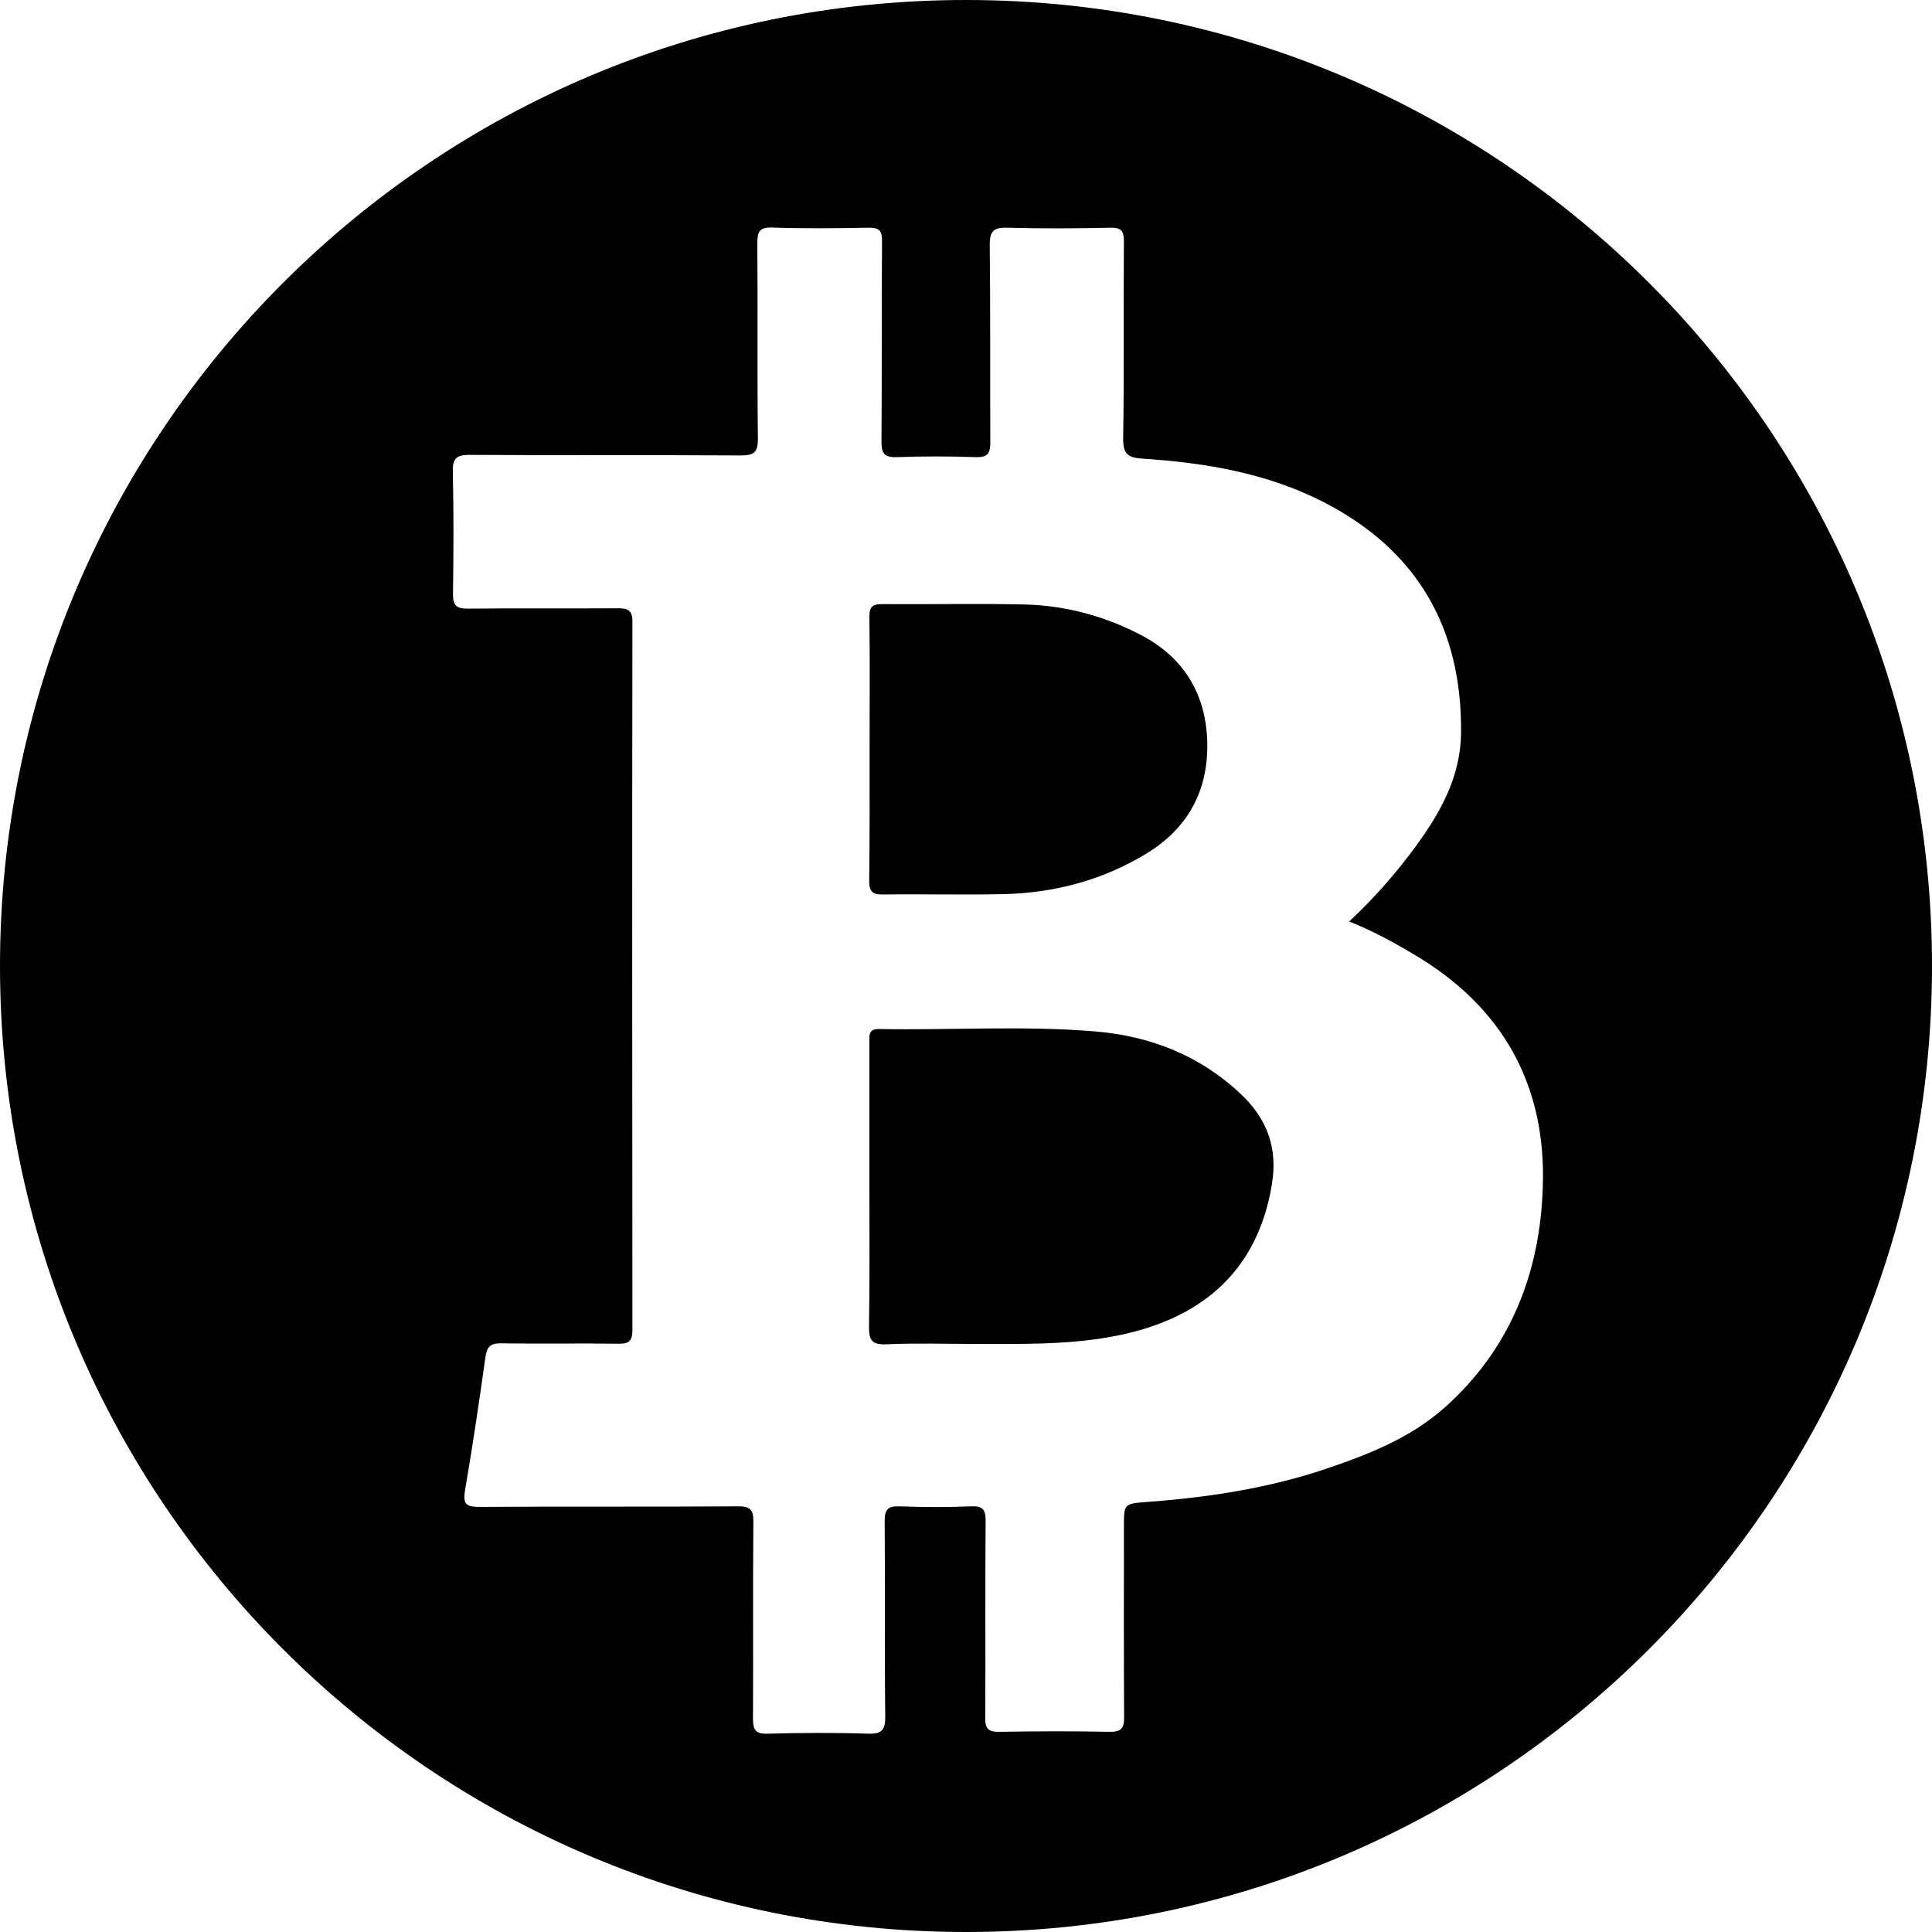 <?xml version="1.0" standalone="no"?><!DOCTYPE svg PUBLIC "-//W3C//DTD SVG 1.1//EN" "http://www.w3.org/Graphics/SVG/1.1/DTD/svg11.dtd"><svg t="1628505576111" class="icon" viewBox="0 0 1024 1024" version="1.1" xmlns="http://www.w3.org/2000/svg" p-id="13276" xmlns:xlink="http://www.w3.org/1999/xlink" width="128" height="128"><defs><style type="text/css"></style></defs><path d="M580.8 546.7c-38.2-3.2-76.6-0.6-114.9-1.3-5.7-0.1-5.1 3.5-5.1 7.1v76.4c0 24.6 0.2 49.3-0.2 73.9-0.1 7.2 1.2 10.1 9.3 9.7 15.3-0.7 30.6-0.2 46-0.2 24.1 0 48.1 0.6 72-3.6 50-8.7 79.1-36.1 86.3-81.5 3-18.5-2.5-33.9-16-46.8-21.6-20.7-48.1-31.2-77.4-33.7zM460.7 466.6c-0.1 5.6 1.4 7.6 7.3 7.5 21.3-0.3 42.7 0.3 64-0.2 26.7-0.6 52-7.3 75-21.1 21.9-13.1 33.2-32.7 32.9-58.5-0.4-26.2-12.4-45.9-35.3-57.8-19-9.9-39.8-15.6-61.4-16.1-25.2-0.6-50.3 0-75.5-0.2-5.4-0.1-7 1.6-6.9 7 0.3 23.3 0.1 46.5 0.1 69.8 0 23.1 0.1 46.3-0.2 69.6z" p-id="13277"></path><path d="M512 0C229.3 0 0 229.2 0 512s229.2 512 512 512 512-229.2 512-512S794.8 0 512 0z m254.1 745.7c-18 16.1-39.8 24.8-62.1 32.4-31.3 10.7-63.7 15.6-96.5 18-11.8 0.9-11.8 1.1-11.8 13 0 33.7-0.1 67.3 0.1 101 0.1 6.2-1.8 7.9-7.9 7.8-19.4-0.4-38.9-0.3-58.3 0-5.7 0.1-7.5-1.7-7.4-7.4 0.2-34.8-0.1-69.5 0.2-104.3 0.1-6.1-1.5-8.1-7.8-7.8-12.6 0.5-25.2 0.5-37.8 0-6.2-0.2-7.9 1.6-7.9 7.8 0.3 34.5-0.1 69 0.3 103.4 0.1 7.1-1.6 9.5-9 9.3-17.8-0.6-35.6-0.5-53.4 0-6.5 0.2-7.7-2.2-7.7-8 0.2-34.8-0.1-69.5 0.2-104.3 0.1-6.5-1.8-8.3-8.3-8.2-45.7 0.3-91.4 0-137.1 0.3-7.2 0-8.6-1.9-7.4-8.9 4-23.4 7.5-47 10.8-70.6 0.8-5.4 2.7-7.3 8.2-7.2 20.8 0.3 41.6-0.1 62.4 0.2 5.9 0.1 7.3-1.9 7.3-7.5-0.1-125.1-0.2-250.1 0-375.2 0-6.1-2.4-7.1-7.7-7.1-26.5 0.2-53.1-0.1-79.6 0.2-6.2 0.1-7.9-2-7.8-8 0.3-21.6 0.4-43.2-0.1-64.8-0.1-7 2.1-8.7 8.8-8.7 47.9 0.3 95.8 0 143.7 0.3 7.1 0 9.3-1.6 9.2-9-0.4-34.5 0-69-0.3-103.4 0-6.1 1-8.6 7.9-8.4 16.9 0.6 33.9 0.4 50.9 0.1 5.7-0.1 7.4 1.4 7.3 7.3-0.3 35.3 0 70.6-0.3 105.9 0 6.3 1.3 8.6 8.1 8.4 13.9-0.5 27.9-0.5 41.9 0 6.5 0.2 7.7-2.2 7.7-8.1-0.2-34.8 0.1-69.5-0.3-104.3-0.1-7.8 2.4-9.4 9.6-9.2 18 0.5 36.1 0.4 54.2 0 5.8-0.1 7.3 1.5 7.3 7.3-0.3 34.8 0.2 69.5-0.4 104.3-0.1 8.5 2.6 10.3 10.4 10.8 33.2 2.2 65.7 7.6 95.8 23 49.8 25.6 73.4 66.8 72.9 122.3-0.2 22.7-10.5 41.6-23.4 59.3-10.4 14.4-22.1 27.8-35.9 40.7 12.5 5 23.5 11 34.2 17.4 47.3 27.8 70.5 69.7 68.4 123.9-1.5 45-17.1 85-51.6 116z" p-id="13278"></path></svg>